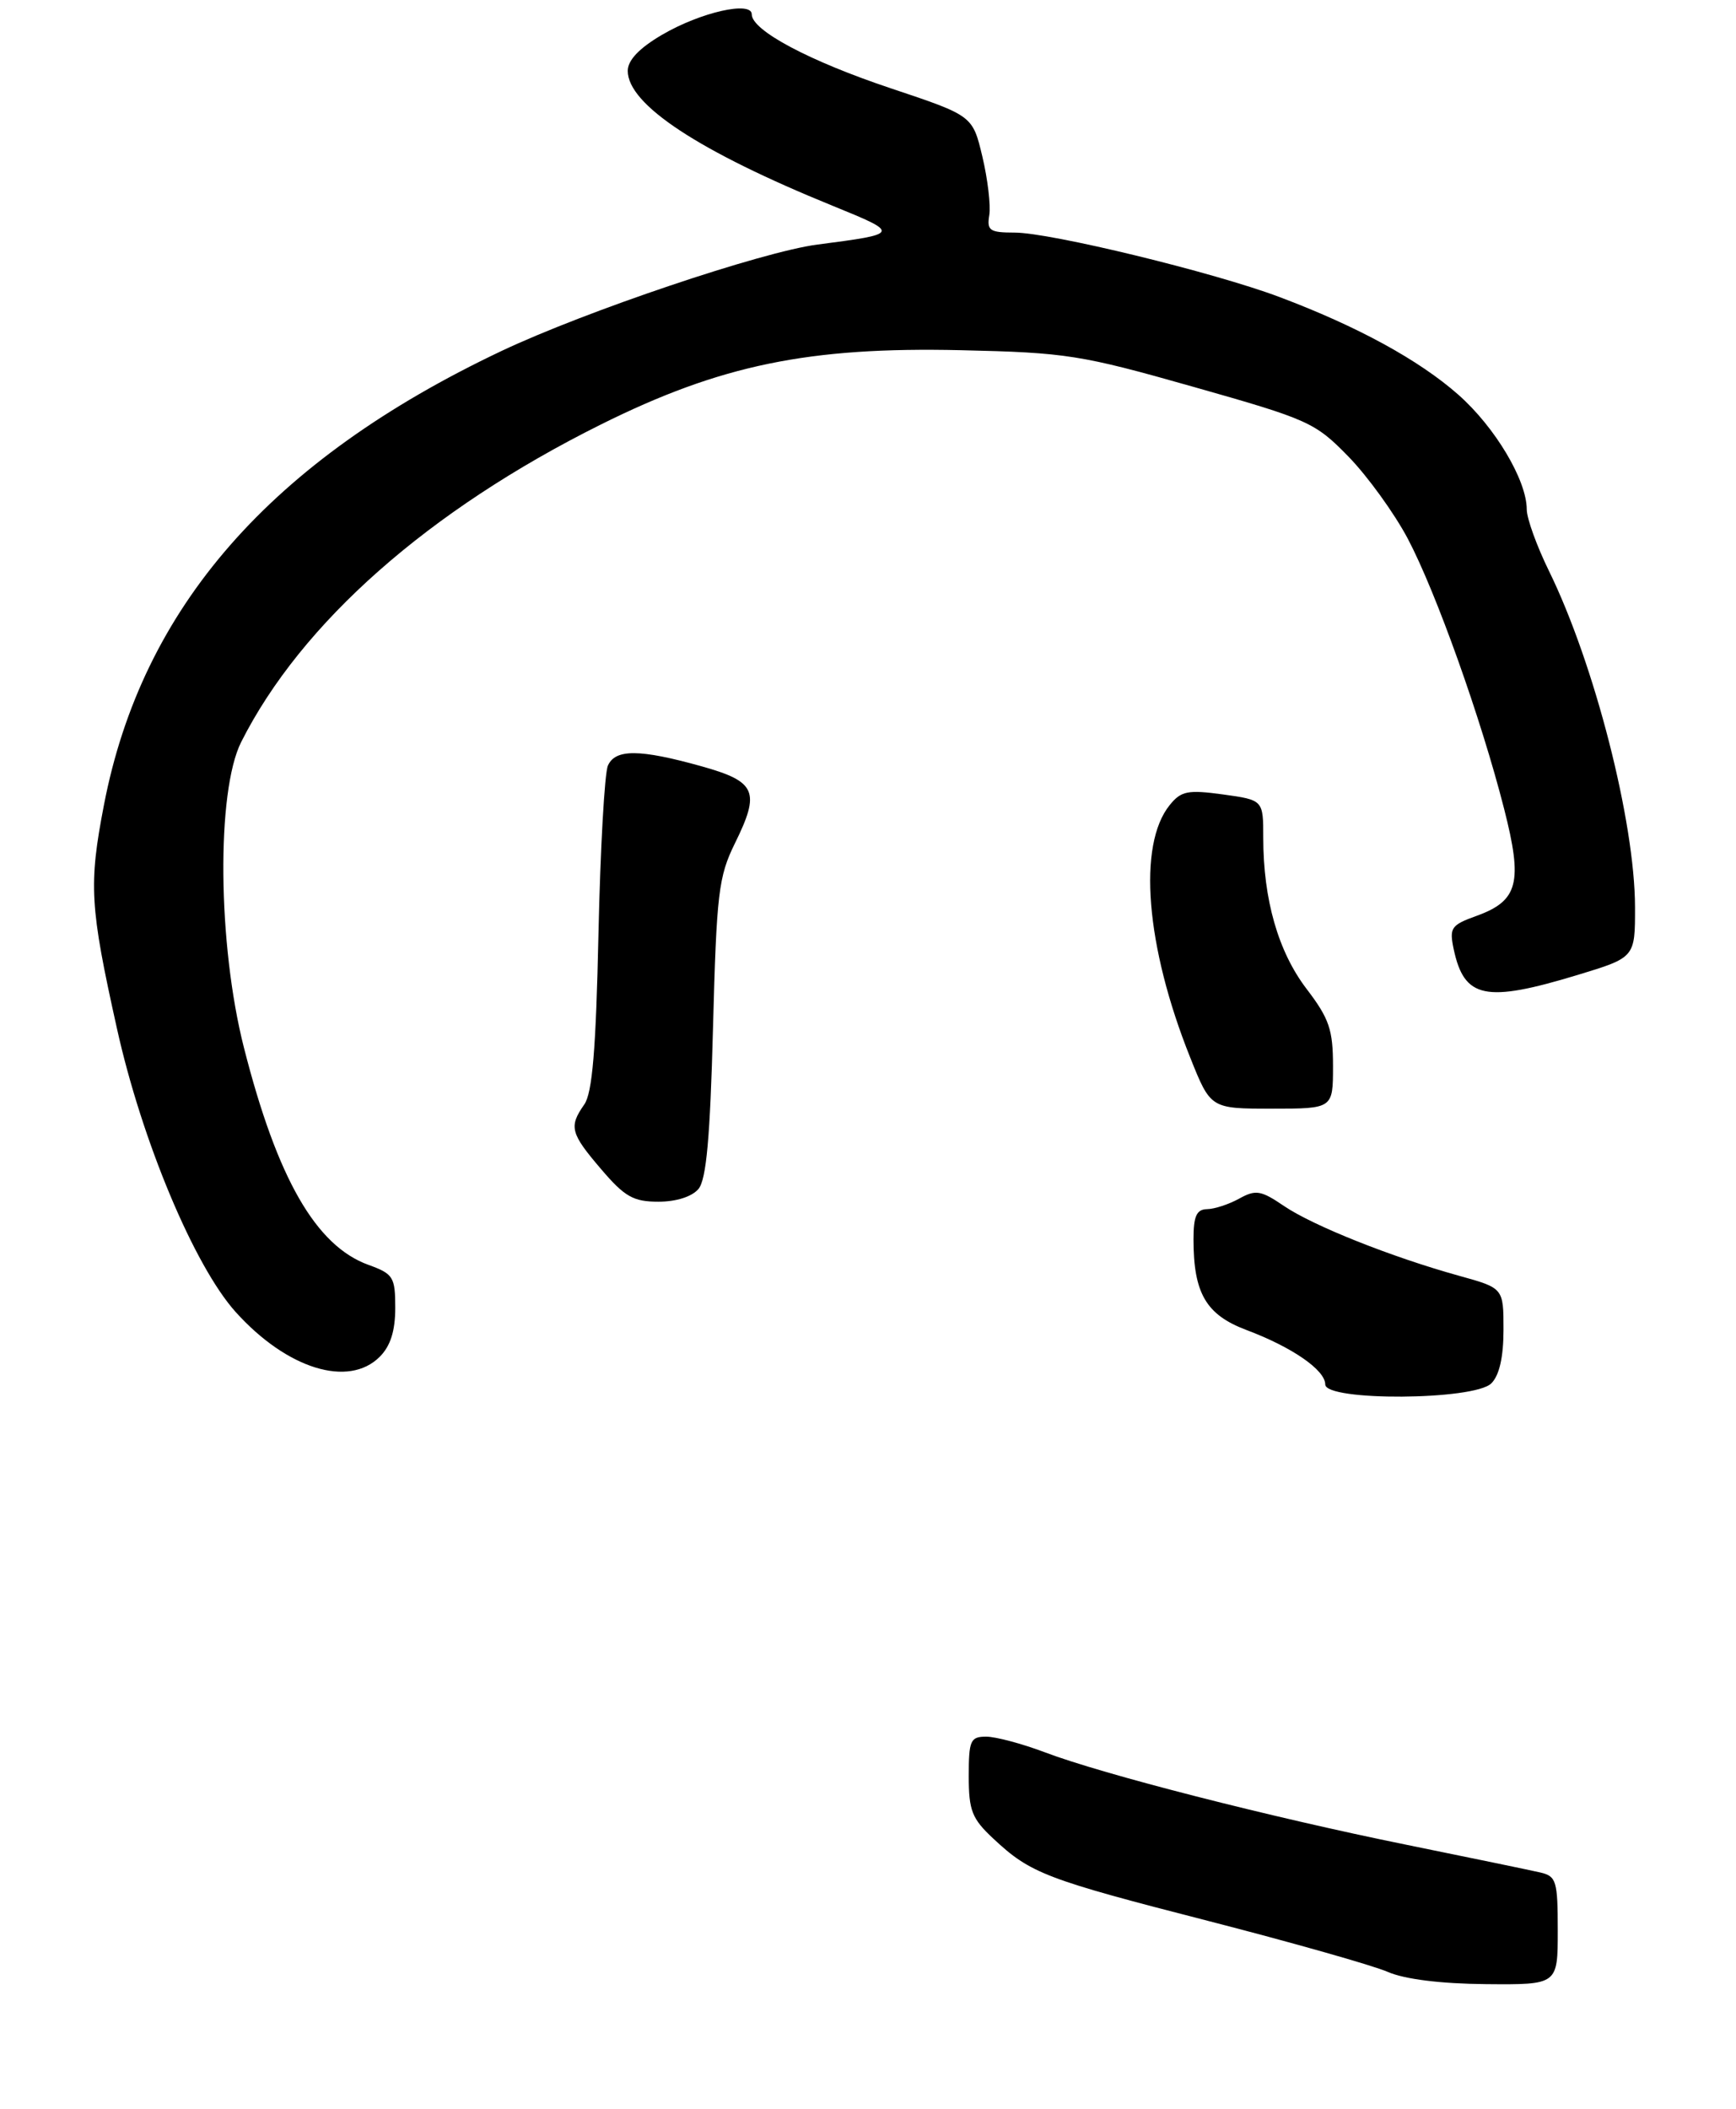 <?xml version="1.0" encoding="UTF-8" standalone="no"?>
<!DOCTYPE svg PUBLIC "-//W3C//DTD SVG 1.1//EN" "http://www.w3.org/Graphics/SVG/1.1/DTD/svg11.dtd" >
<svg xmlns="http://www.w3.org/2000/svg" xmlns:xlink="http://www.w3.org/1999/xlink" version="1.1" viewBox="0 0 224 272">
 <g >
 <path fill="currentColor"
d=" M 201.00 249.02 C 201.00 242.60 200.82 242.00 198.75 241.52 C 197.51 241.23 189.75 239.63 181.50 237.95 C 163.86 234.37 142.27 228.85 134.80 226.01 C 131.88 224.91 128.49 224.00 127.25 224.00 C 125.21 224.00 125.00 224.48 125.00 229.10 C 125.00 233.54 125.41 234.58 128.18 237.16 C 132.97 241.64 134.90 242.38 156.06 247.81 C 166.81 250.58 177.16 253.51 179.06 254.34 C 181.24 255.29 185.89 255.87 191.75 255.92 C 201.00 256.00 201.00 256.00 201.00 249.02 Z  M 192.43 178.43 C 193.47 177.39 194.00 175.04 194.00 171.50 C 194.00 166.14 194.00 166.14 188.25 164.55 C 179.54 162.13 169.44 158.11 165.67 155.55 C 162.70 153.53 162.03 153.42 159.90 154.60 C 158.58 155.33 156.71 155.95 155.75 155.96 C 154.39 155.99 154.00 156.86 154.00 159.85 C 154.00 166.81 155.62 169.58 160.81 171.54 C 166.71 173.75 171.00 176.71 171.00 178.57 C 171.00 180.75 190.23 180.63 192.43 178.43 Z  M 49.00 175.00 C 50.38 173.62 51.00 171.67 51.00 168.70 C 51.00 164.71 50.75 164.31 47.55 163.15 C 40.76 160.70 35.77 152.00 31.48 135.15 C 28.08 121.82 27.91 102.09 31.12 95.71 C 38.88 80.32 55.31 65.82 77.50 54.77 C 92.94 47.08 104.35 44.72 124.00 45.17 C 137.61 45.48 139.45 45.77 154.00 49.90 C 168.86 54.11 169.69 54.48 174.00 58.90 C 176.47 61.44 179.92 66.21 181.66 69.50 C 185.31 76.43 191.11 92.68 194.08 104.33 C 196.51 113.84 195.91 116.18 190.53 118.13 C 187.22 119.32 186.99 119.67 187.58 122.46 C 188.94 128.80 191.67 129.36 203.57 125.75 C 210.98 123.50 210.98 123.50 210.97 117.00 C 210.95 105.97 205.74 85.63 199.87 73.65 C 198.29 70.43 197.00 66.86 197.00 65.71 C 197.00 61.95 192.91 55.09 188.17 50.91 C 183.09 46.43 175.16 42.10 165.09 38.31 C 156.65 35.13 135.54 30.00 130.91 30.00 C 127.70 30.00 127.32 29.74 127.65 27.75 C 127.85 26.51 127.45 23.12 126.76 20.21 C 125.50 14.92 125.50 14.92 115.00 11.41 C 104.45 7.89 97.00 3.93 97.00 1.85 C 97.00 0.08 90.39 1.58 85.42 4.49 C 82.47 6.22 81.00 7.77 81.00 9.14 C 81.00 13.49 90.18 19.53 107.50 26.57 C 116.17 30.10 116.15 30.16 105.50 31.54 C 98.36 32.46 75.50 40.16 64.67 45.29 C 34.92 59.39 18.32 78.35 13.41 103.84 C 11.43 114.12 11.59 116.92 15.08 132.62 C 18.30 147.15 25.07 163.30 30.42 169.24 C 37.03 176.57 44.97 179.03 49.00 175.00 Z  M 90.13 153.35 C 91.14 152.13 91.63 146.72 92.00 132.60 C 92.46 115.20 92.71 113.08 94.83 108.77 C 98.13 102.07 97.58 100.81 90.49 98.83 C 82.53 96.61 79.40 96.59 78.44 98.75 C 78.01 99.71 77.46 109.49 77.22 120.49 C 76.90 135.36 76.43 140.98 75.39 142.46 C 73.38 145.33 73.60 146.17 77.58 150.82 C 80.61 154.37 81.73 155.00 84.96 155.00 C 87.26 155.00 89.29 154.35 90.13 153.35 Z  M 172.00 137.51 C 172.00 132.80 171.51 131.38 168.59 127.55 C 164.93 122.75 163.00 116.03 163.00 108.04 C 163.00 103.19 163.00 103.19 157.81 102.47 C 153.26 101.85 152.40 102.02 150.93 103.84 C 146.77 108.98 147.83 122.06 153.57 136.39 C 156.21 143.00 156.21 143.00 164.11 143.00 C 172.00 143.00 172.00 143.00 172.00 137.51 Z "/>
</g>
</svg>